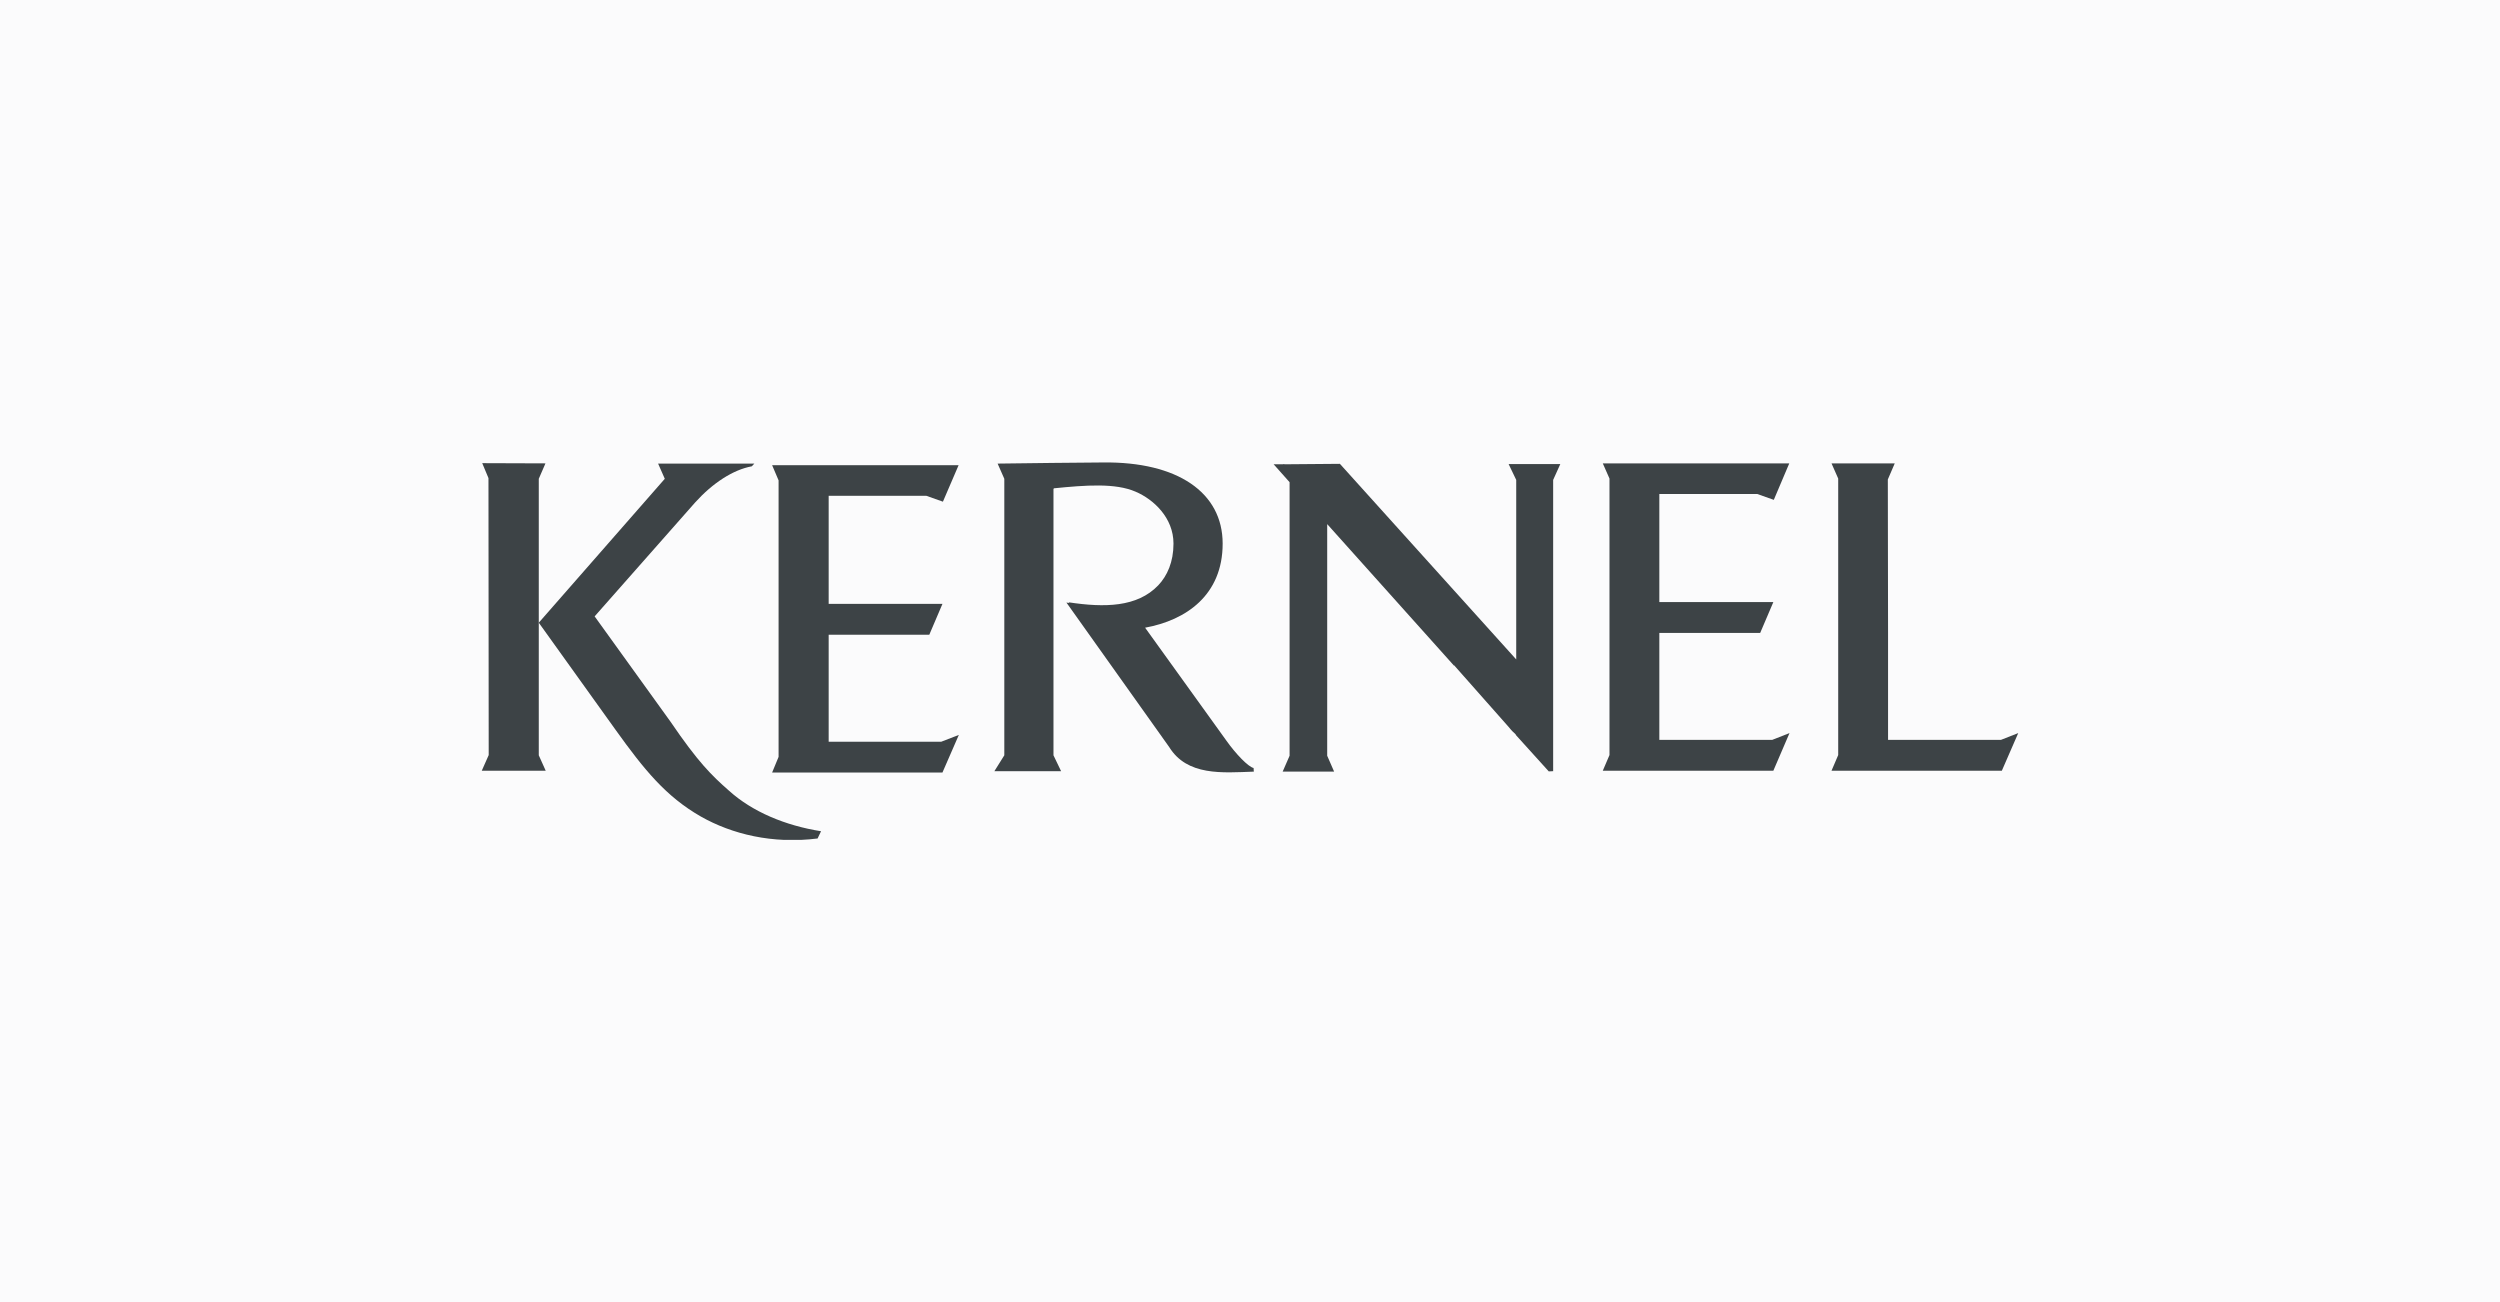 <svg width="192" height="100" viewBox="0 0 192 100" fill="none" xmlns="http://www.w3.org/2000/svg">
<rect width="192" height="100" fill="#FBFBFC"/>
<g clip-path="url(#clip0_611_126)">
<path d="M41.892 35.587L37.035 35.57L37.514 36.718L37.532 57.99L37 59.191H41.91L41.378 58.007V47.824V36.771L41.892 35.587Z" fill="#3D4346"/>
<path d="M51.499 55.431L45.668 47.337L53.378 38.599C54.725 37.102 56.303 36.075 57.739 35.813L57.934 35.605H50.542L51.056 36.771L41.378 47.824L47.281 56.058C49.479 59.121 51.145 61.175 53.821 62.707C56.214 64.065 59.334 64.831 62.791 64.396C62.861 64.256 62.968 64.013 63.056 63.839C60.309 63.403 57.774 62.342 55.984 60.723C54.637 59.539 53.609 58.529 51.499 55.431Z" fill="#3D4346"/>
<path d="M127.437 56.823V48.607H135.183L136.193 46.24H127.437V37.937H134.952L136.228 38.389L137.416 35.587H123.094L123.608 36.753V57.99L123.094 59.191H136.193L137.434 56.301L136.104 56.823H127.437Z" fill="#3D4346"/>
<path d="M153.671 56.823H145.003V48.607L144.985 36.823L145.517 35.587H140.66L141.174 36.753V57.99L140.66 59.191H153.742L155 56.301L153.671 56.823Z" fill="#3D4346"/>
<path d="M63.642 56.963V48.747H71.37L72.38 46.379H63.642V38.076H71.14L72.416 38.529L73.621 35.726H59.299L59.795 36.893V58.129L59.299 59.33H72.38L73.639 56.441L72.292 56.963H63.642Z" fill="#3D4346"/>
<path d="M94.183 56.876L87.944 48.207C91.099 47.633 93.9 45.7 93.9 41.749C93.9 37.815 90.426 35.448 84.718 35.517L80.836 35.552L76.617 35.604L77.131 36.771V58.007L76.369 59.226H81.492L80.907 58.007V37.606V37.554L80.942 37.502C83.388 37.258 85.657 37.084 87.217 37.763C88.6 38.355 90.124 39.765 90.124 41.749C90.124 43.159 89.646 44.221 88.954 44.952C87.341 46.64 84.824 46.675 82.077 46.258L82.112 46.31C81.971 46.292 81.9 46.275 81.9 46.275L89.787 57.363C91.17 59.609 93.882 59.347 96.293 59.261L96.275 58.982C95.867 58.895 94.91 57.903 94.183 56.876Z" fill="#3D4346"/>
<path d="M116.446 36.858V46.292V46.936V48.66V50.644L102.904 35.622L98.685 35.657L98.561 35.639V35.657H97.816L99.04 37.032V58.042L98.508 59.261H102.461L101.929 58.042V48.66V46.292V40.252L111.66 51.114C111.66 51.114 111.678 51.114 111.678 51.097L115.897 55.866C116.056 56.075 116.233 56.249 116.411 56.406V56.441L118.945 59.243L119.282 59.226V36.858L119.832 35.639H115.861L116.446 36.858Z" fill="#3D4346"/>
</g>
<defs>
<clipPath id="clip0_611_126">
<rect width="118" height="29" fill="white" transform="translate(37 35.5)"/>
</clipPath>
</defs>
</svg>
